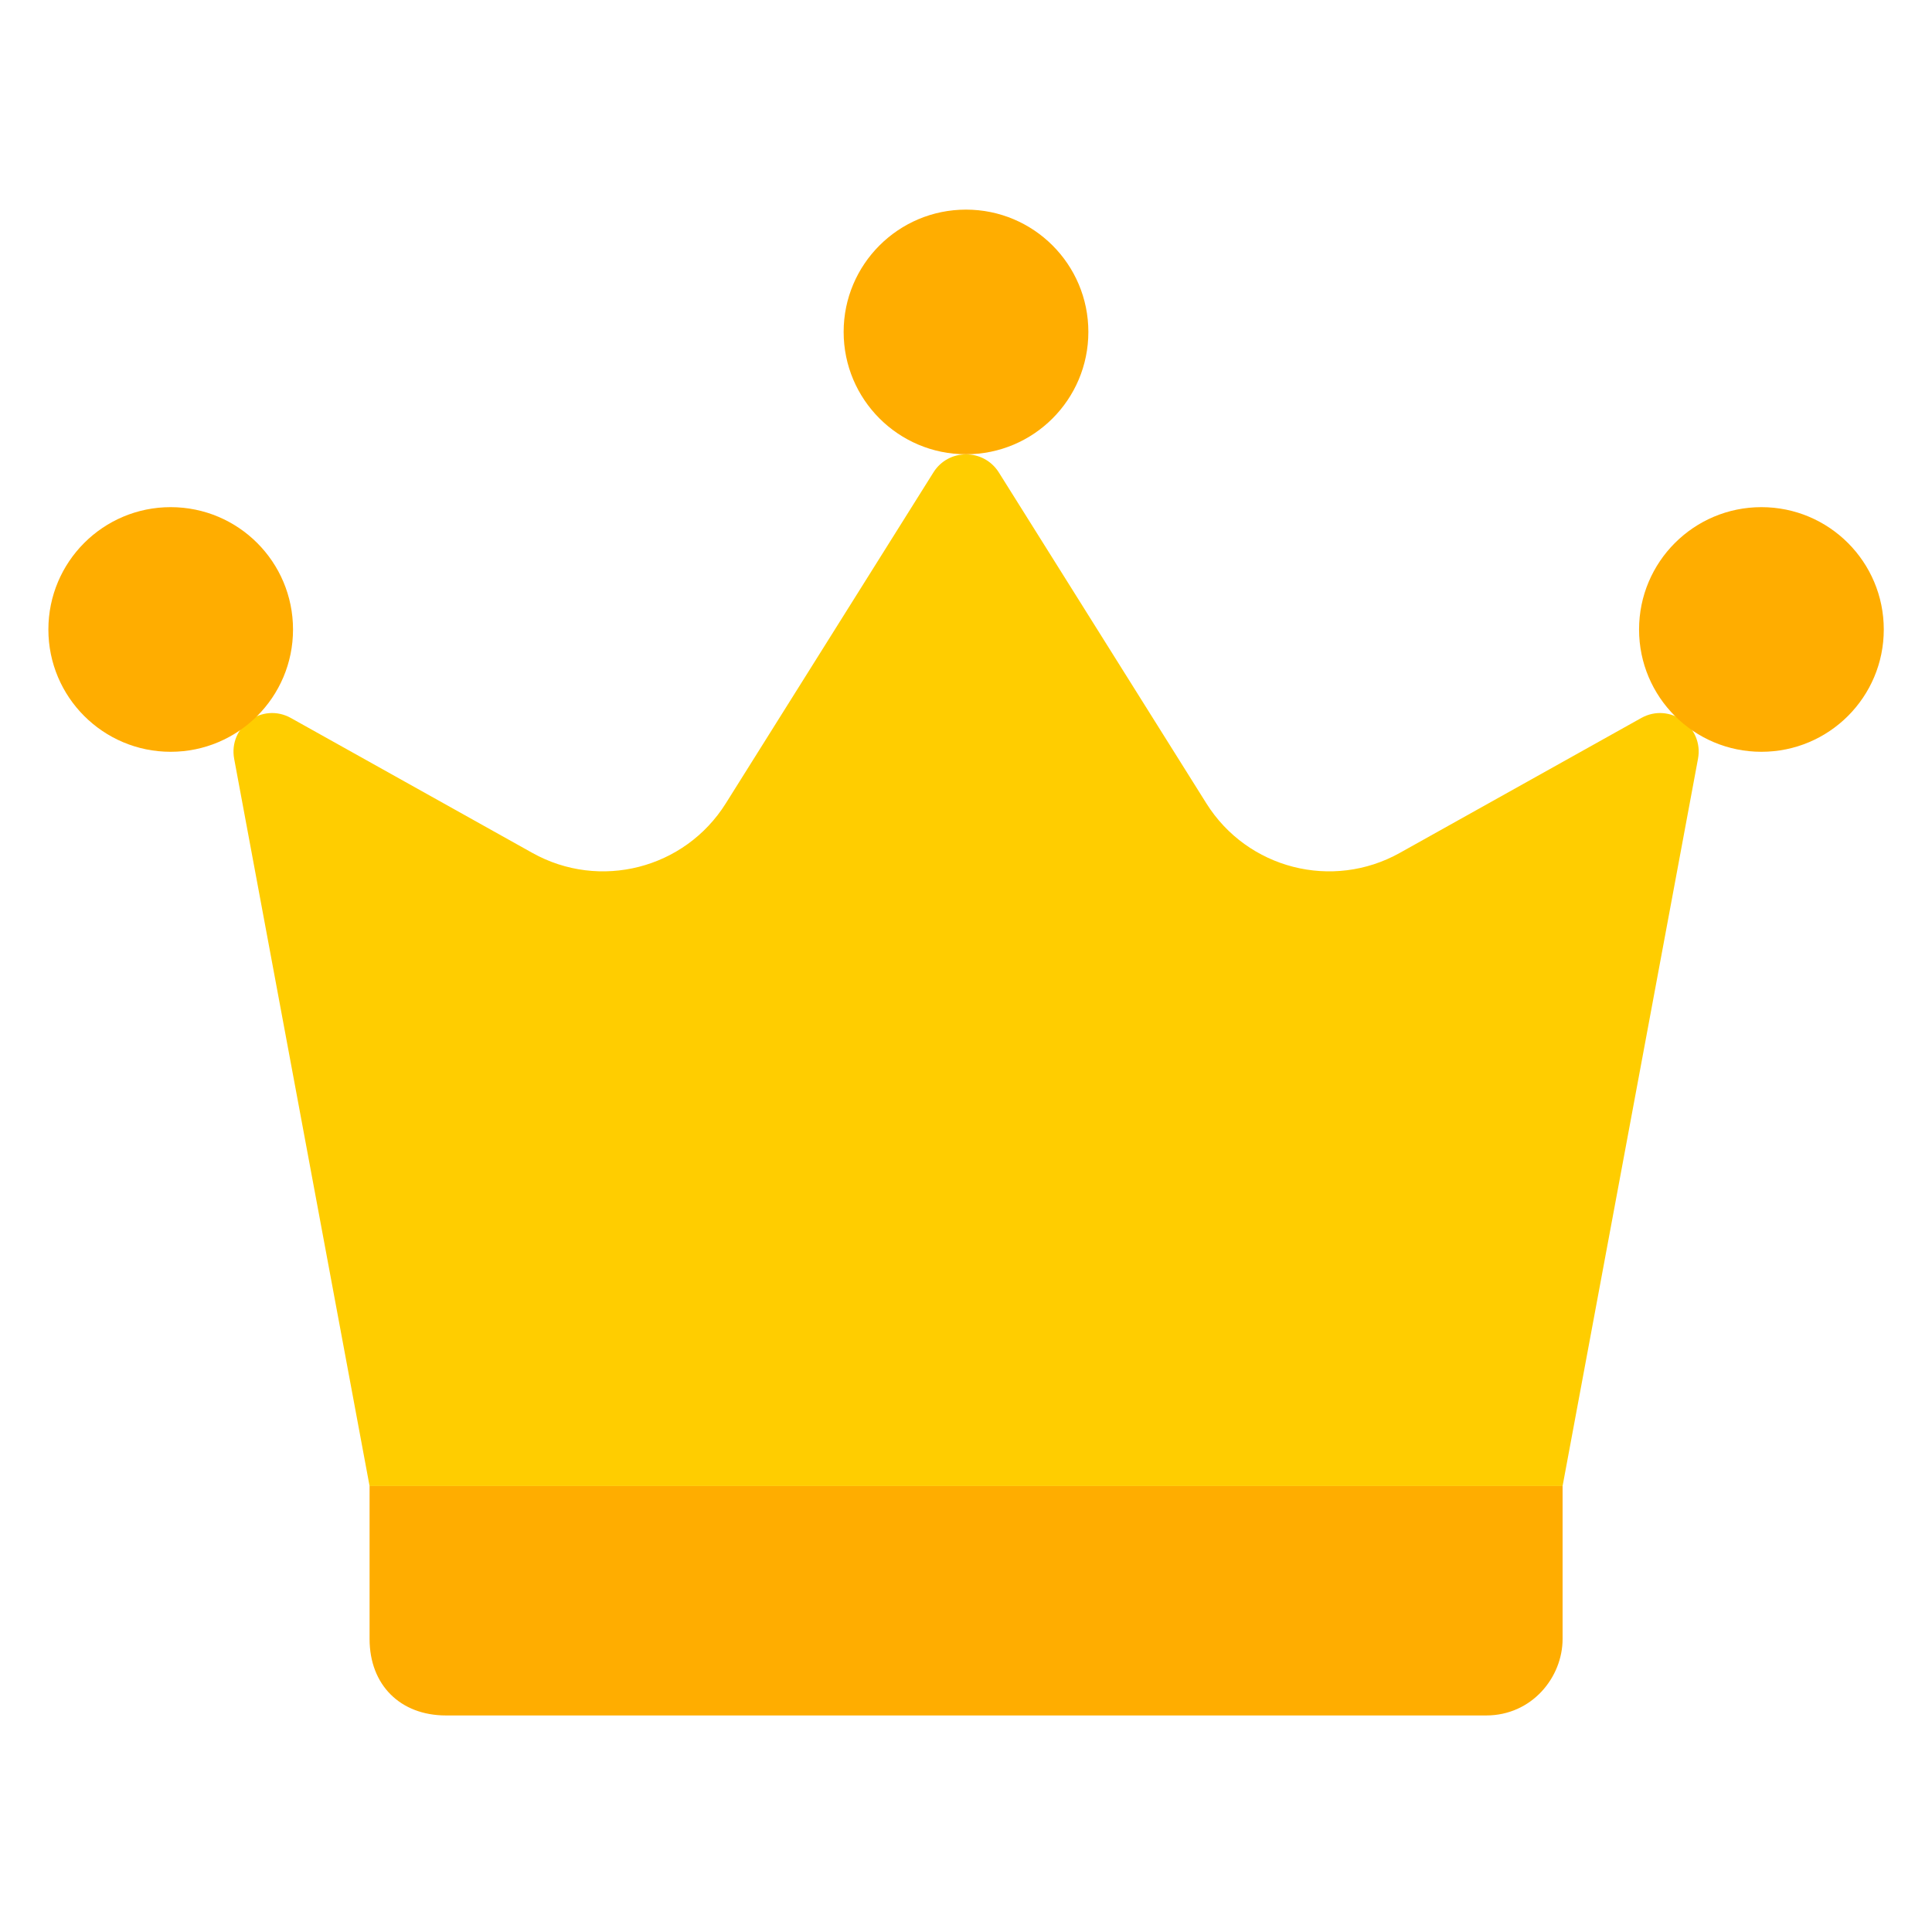 <svg width="24" height="24" viewBox="0 0 24 24" fill="none" xmlns="http://www.w3.org/2000/svg">
<g clip-path="url(#clip0_5292_11454)">
<path d="M19.411 18.46L21.093 9.427C21.168 9.027 20.742 8.721 20.387 8.92L17.389 10.595C16.552 11.063 15.496 10.793 14.986 9.98L12.408 5.869C12.219 5.569 11.782 5.569 11.595 5.869L9.016 9.98C8.506 10.793 7.45 11.063 6.613 10.595L3.615 8.92C3.26 8.721 2.835 9.026 2.909 9.427L4.591 18.46" fill="#FFCD00"/>
<path d="M18.461 21.31H5.541C4.971 21.31 4.591 20.93 4.591 20.36V18.46H19.411V20.36C19.411 20.835 19.031 21.31 18.461 21.31Z" fill="#FFAD00"/>
<path d="M12 5.643C12.84 5.643 13.52 4.963 13.52 4.123C13.52 3.284 12.84 2.604 12 2.604C11.161 2.604 10.48 3.284 10.48 4.123C10.48 4.963 11.161 5.643 12 5.643Z" fill="#FFAD00"/>
<path d="M21.881 9.339C22.721 9.339 23.401 8.659 23.401 7.82C23.401 6.98 22.721 6.3 21.881 6.3C21.042 6.3 20.361 6.98 20.361 7.82C20.361 8.659 21.042 9.339 21.881 9.339Z" fill="#FFAD00"/>
<path d="M2.12 9.339C2.96 9.339 3.64 8.659 3.64 7.82C3.64 6.98 2.96 6.3 2.12 6.3C1.281 6.3 0.601 6.98 0.601 7.82C0.601 8.659 1.281 9.339 2.12 9.339Z" fill="#FFAD00"/>
</g>
<defs>
<clipPath id="clip0_5292_11454">
<rect width="24" height="24" fill="white"/>
</clipPath>
</defs>
</svg>
